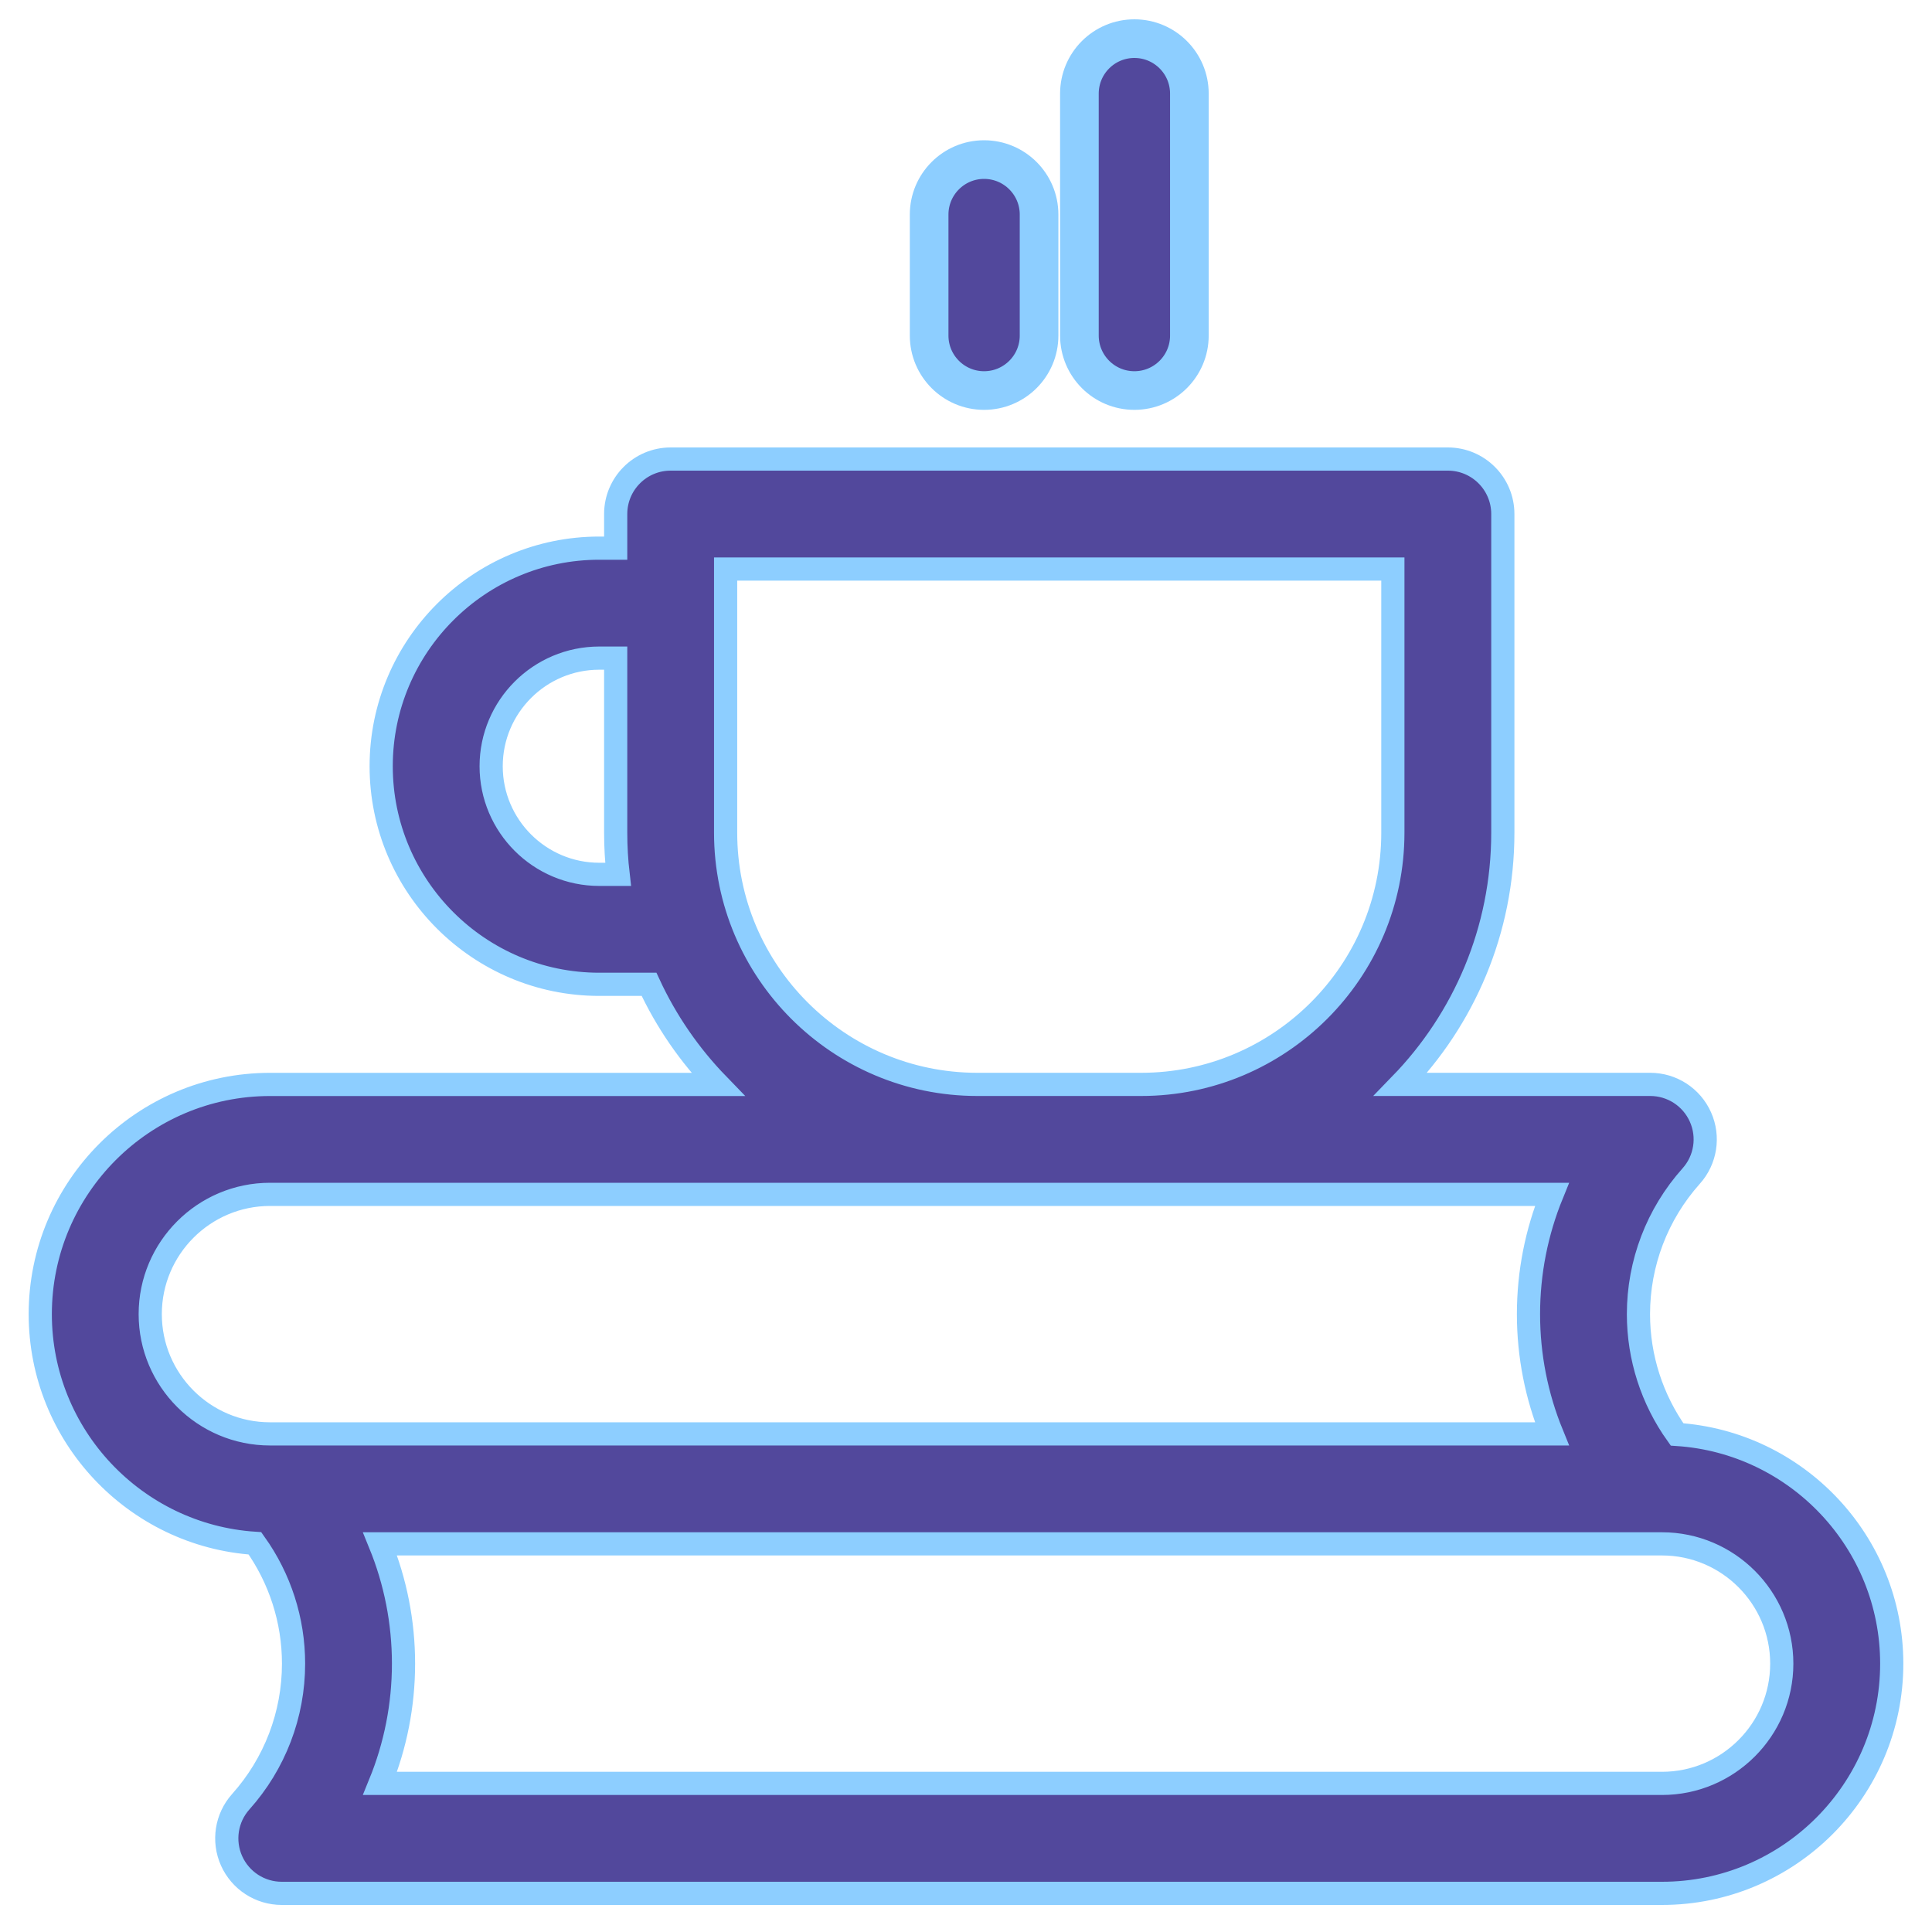 <?xml version="1.0" encoding="UTF-8" standalone="no"?>
<svg width="50px" height="50px" viewBox="0 0 50 50" version="1.1" xmlns="http://www.w3.org/2000/svg" xmlns:xlink="http://www.w3.org/1999/xlink">
    <!-- Generator: Sketch 50.2 (55047) - http://www.bohemiancoding.com/sketch -->
    <title>homework</title>
    <desc>Created with Sketch.</desc>
    <defs></defs>
    <g id="Page-1" stroke="none" stroke-width="1" fill="none" fill-rule="evenodd">
        <g id="Powercode-Academy-Landing-Features-4" transform="translate(-1026, -417)" fill="#52489C" fill-rule="nonzero" stroke="#8DCEFF">
            <g id="FEATURES">
                <g id="icons" transform="translate(390, 165)">
                    <g id="online" transform="translate(601, 0)">
                        <g id="homework" transform="translate(36, 253)">
                            <path d="M42.402,36.123 C41.755,35.218 41.403,34.133 41.403,33.01 C41.403,31.689 41.888,30.42 42.768,29.436 C43.143,29.018 43.236,28.419 43.007,27.907 C42.778,27.394 42.27,27.064 41.708,27.064 L35.247,27.064 C36.884,25.378 37.893,23.08 37.893,20.551 L37.893,12.303 C37.893,11.517 37.256,10.88 36.47,10.88 L16.357,10.88 C15.571,10.88 14.934,11.517 14.934,12.303 L14.934,13.186 L14.509,13.186 C11.397,13.186 8.865,15.718 8.865,18.83 C8.865,21.942 11.397,24.474 14.509,24.474 L15.797,24.474 C16.243,25.437 16.849,26.312 17.579,27.065 L5.988,27.065 C2.709,27.065 0.042,29.732 0.042,33.01 C0.042,36.157 2.501,38.74 5.598,38.941 C6.245,39.846 6.597,40.931 6.597,42.055 C6.597,43.375 6.112,44.644 5.231,45.628 C4.857,46.046 4.764,46.645 4.993,47.158 C5.222,47.67 5.73,48 6.292,48 L42.012,48 C45.291,48 47.958,45.333 47.958,42.055 C47.958,38.907 45.499,36.325 42.402,36.123 Z M14.509,21.628 C12.966,21.628 11.711,20.373 11.711,18.83 C11.711,17.287 12.966,16.032 14.509,16.032 L14.934,16.032 L14.934,20.551 C14.934,20.915 14.955,21.275 14.996,21.628 L14.509,21.628 Z M17.779,13.726 L35.047,13.726 L35.047,20.551 C35.047,24.142 32.125,27.064 28.533,27.064 L24.293,27.064 C20.701,27.064 17.779,24.142 17.779,20.551 L17.779,13.726 Z M6.292,36.109 L5.988,36.109 C4.279,36.109 2.888,34.719 2.888,33.01 C2.888,31.301 4.279,29.91 5.988,29.91 L24.293,29.91 L28.533,29.91 L39.164,29.91 C38.766,30.886 38.557,31.937 38.557,33.01 C38.557,34.083 38.766,35.134 39.164,36.109 L6.292,36.109 Z M42.012,45.154 L8.836,45.154 C9.234,44.179 9.443,43.128 9.443,42.055 C9.443,40.981 9.234,39.93 8.836,38.955 L41.708,38.955 L42.012,38.955 C43.721,38.955 45.112,40.346 45.112,42.055 C45.112,43.764 43.721,45.154 42.012,45.154 Z" id="Shape" stroke-width="0.6"></path>
                            <path d="M28.358,0 C27.572,0 26.935,0.637 26.935,1.423 L26.935,7.684 C26.935,8.47 27.572,9.107 28.358,9.107 C29.144,9.107 29.781,8.47 29.781,7.684 L29.781,1.423 C29.781,0.637 29.144,0 28.358,0 Z" id="Shape"></path>
                            <path d="M24.468,3.13 C23.683,3.13 23.046,3.768 23.046,4.553 L23.046,7.684 C23.046,8.47 23.683,9.107 24.468,9.107 C25.254,9.107 25.891,8.47 25.891,7.684 L25.891,4.553 C25.891,3.768 25.254,3.13 24.468,3.13 Z" id="Shape"></path>
                        </g>
                    </g>
                </g>
            </g>
        </g>
    </g>
</svg>